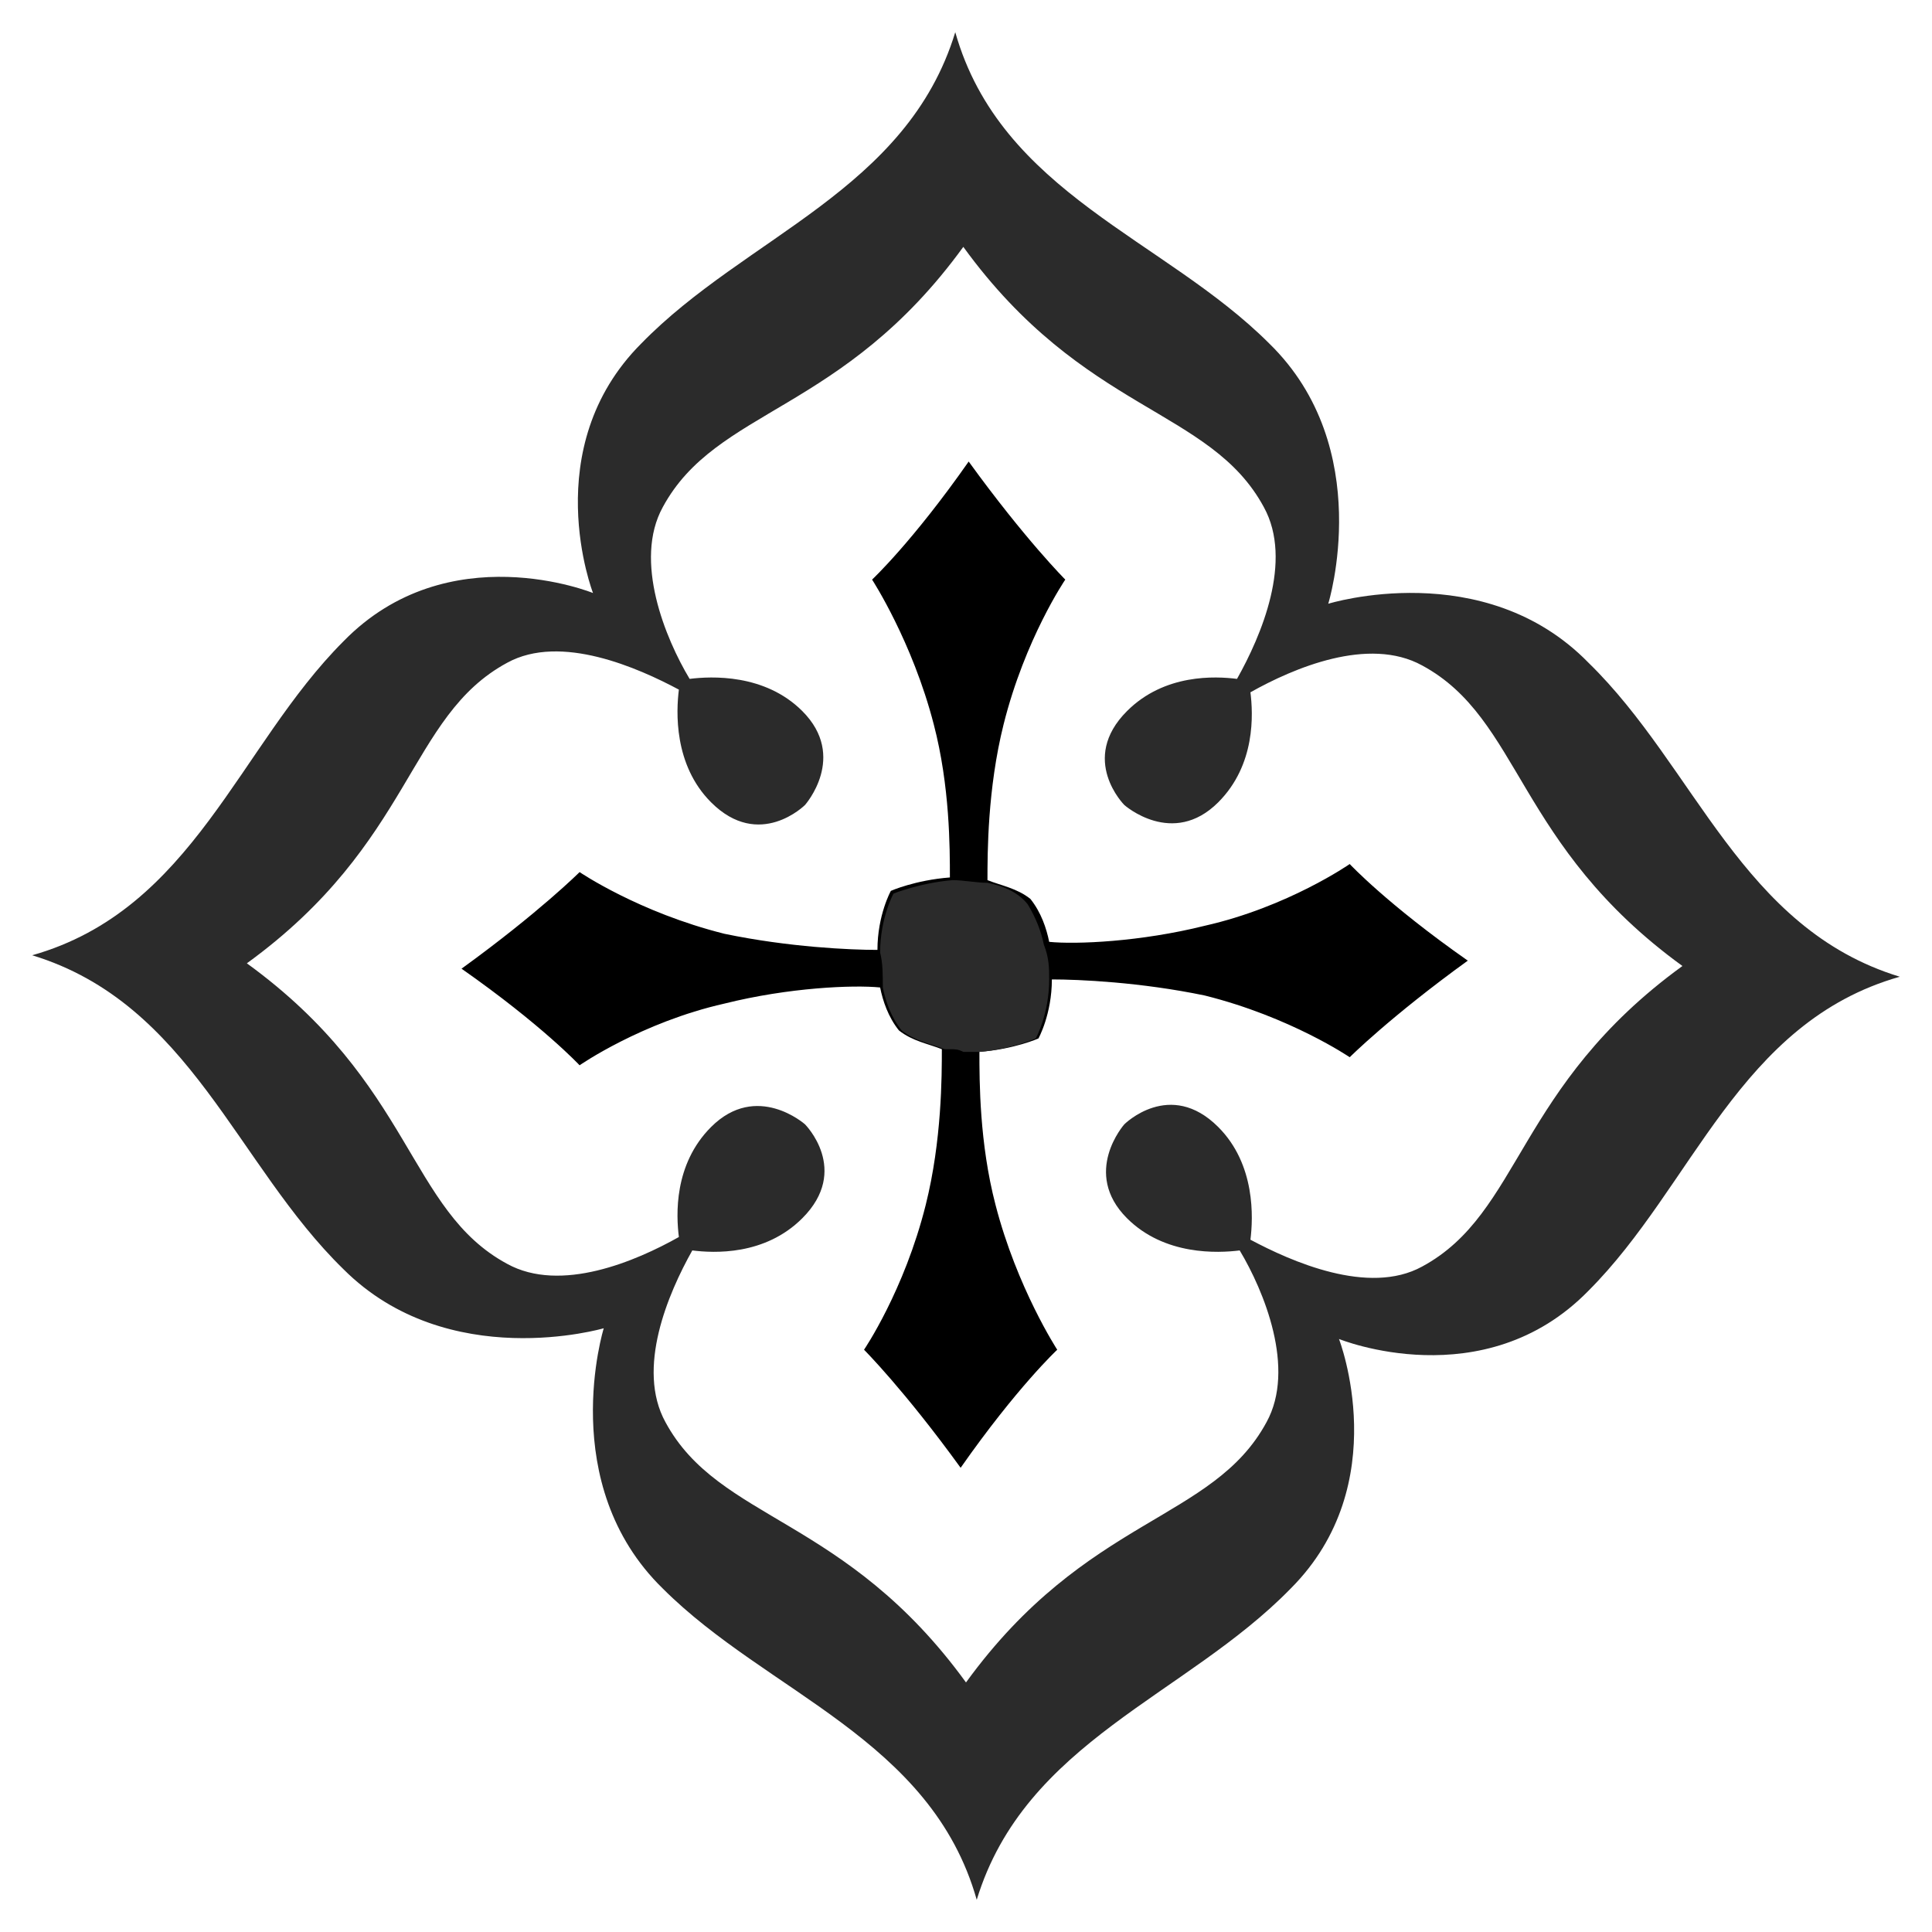 <?xml version="1.0" encoding="utf-8"?>
<!-- Generator: Adobe Illustrator 20.1.0, SVG Export Plug-In . SVG Version: 6.00 Build 0)  -->
<svg version="1.2" baseProfile="tiny" id="Layer_1" xmlns="http://www.w3.org/2000/svg" xmlns:xlink="http://www.w3.org/1999/xlink"
	 x="0px" y="0px" viewBox="0 0 72 72" xml:space="preserve">
<g>
	<path fill="#2B2B2B" d="M49.5,22.5c0,0,1.8-5.8-2.2-9.7c-3.9-3.9-10-5.6-11.7-11.6c-1.8,5.9-7.8,7.6-11.7,11.6
		c-3.9,3.9-1.8,9.3-1.8,9.3s-5.4-2.2-9.3,1.8c-3.9,3.9-5.6,10-11.6,11.7c5.9,1.8,7.6,7.8,11.6,11.7c3.9,3.9,9.7,2.2,9.7,2.2
		s-1.8,5.8,2.2,9.7c3.9,3.9,10,5.6,11.7,11.6c1.8-5.9,7.8-7.6,11.7-11.6c3.9-3.9,1.8-9.3,1.8-9.3s5.4,2.2,9.3-1.8
		c3.9-3.9,5.6-10,11.6-11.7c-5.9-1.8-7.6-7.8-11.6-11.7C55.3,20.7,49.5,22.5,49.5,22.5z M62.7,36c-6.2,4.5-6,9.2-9.7,11.2
		c-2,1.1-4.9-0.2-6.4-1c0.1-0.8,0.2-2.8-1.2-4.2c-1.8-1.8-3.5-0.1-3.5-0.1s-1.6,1.8,0.1,3.5c1.4,1.4,3.4,1.3,4.2,1.2
		c0.9,1.5,2.1,4.4,1,6.4c-2,3.7-6.7,3.5-11.2,9.7c-4.5-6.2-9.2-6-11.2-9.7c-1.1-2,0.1-4.8,1-6.4c0.8,0.1,2.7,0.2,4.1-1.2
		c1.8-1.8,0.1-3.5,0.1-3.5s-1.8-1.6-3.5,0.1c-1.4,1.4-1.3,3.3-1.2,4.1c-1.6,0.9-4.4,2.1-6.4,1c-3.7-2-3.5-6.7-9.7-11.2
		c6.2-4.5,6-9.2,9.7-11.2c2-1.1,4.9,0.2,6.4,1c-0.1,0.8-0.2,2.8,1.2,4.2c1.8,1.8,3.5,0.1,3.5,0.1s1.6-1.8-0.1-3.5
		c-1.4-1.4-3.4-1.3-4.2-1.2c-0.9-1.5-2.1-4.4-1-6.4c2-3.7,6.7-3.5,11.2-9.7c4.5,6.2,9.2,6,11.2,9.7c1.1,2-0.1,4.8-1,6.4
		c-0.8-0.1-2.7-0.2-4.1,1.2c-1.8,1.8-0.1,3.5-0.1,3.5s1.8,1.6,3.5-0.1c1.4-1.4,1.3-3.3,1.2-4.1c1.6-0.9,4.4-2.1,6.4-1
		C56.7,26.8,56.5,31.5,62.7,36z"/>
	<path d="M44.9,34.5c-2.4,0.6-4.8,0.7-5.8,0.6c-0.1-0.5-0.3-1.1-0.7-1.6c-0.5-0.4-1.1-0.5-1.6-0.7c0-1,0-3.4,0.6-5.8
		c0.8-3.2,2.3-5.4,2.3-5.4s-1.5-1.5-3.6-4.4c-2.1,3-3.6,4.4-3.6,4.4s1.5,2.3,2.3,5.4c0.6,2.3,0.6,4.6,0.6,5.7
		c-1.3,0.1-2.2,0.5-2.2,0.5s-0.5,0.9-0.5,2.2c-1,0-3.3-0.1-5.7-0.6c-3.2-0.8-5.4-2.3-5.4-2.3s-1.5,1.5-4.4,3.6
		c3,2.1,4.4,3.6,4.4,3.6s2.3-1.6,5.4-2.3c2.4-0.6,4.8-0.7,5.8-0.6c0.1,0.5,0.3,1.1,0.7,1.6c0.5,0.4,1.1,0.5,1.6,0.7
		c0,1,0,3.4-0.6,5.8c-0.8,3.2-2.3,5.4-2.3,5.4s1.5,1.5,3.6,4.4c2.1-3,3.6-4.4,3.6-4.4s-1.5-2.3-2.3-5.4c-0.6-2.3-0.6-4.6-0.6-5.7
		c1.3-0.1,2.2-0.5,2.2-0.5s0.5-0.9,0.5-2.2c1,0,3.3,0.1,5.7,0.6c3.2,0.8,5.4,2.3,5.4,2.3s1.5-1.5,4.4-3.6c-3-2.1-4.4-3.6-4.4-3.6
		S48,33.8,44.9,34.5z"/>
	<line fill="none" x1="39.2" y1="36.4" x2="39.1" y2="35.2"/>
	<path fill="#2B2B2B" d="M36.8,32.9c-0.4,0-0.9-0.1-1.3-0.1c0,0,0,0,0,0c-1.2,0.1-2.2,0.5-2.2,0.5s-0.5,0.9-0.5,2.2c0,0,0,0,0,0
		c0.1,0.4,0.1,0.8,0.1,1.3c0,0,0,0,0,0c0.1,0.5,0.3,1.1,0.7,1.6c0.5,0.4,1.1,0.5,1.6,0.7c0,0,0,0,0,0c0,0,0.1,0,0.1,0
		c0,0,0.1,0,0.1,0c0.2,0,0.3,0,0.5,0.1c0.2,0,0.3,0,0.5,0c0,0,0.1,0,0.1,0c1.2-0.1,2.1-0.5,2.1-0.5s0.5-0.9,0.5-2.2h0c0,0,0,0,0,0
		c0,0,0,0,0,0c0-0.4,0-0.8-0.2-1.3c0,0,0,0,0,0c-0.1-0.5-0.3-1-0.6-1.5C37.9,33.2,37.3,33,36.8,32.9z"/>
	<line fill="none" x1="35.6" y1="32.8" x2="36.8" y2="32.9"/>
	<line fill="none" x1="32.9" y1="36.8" x2="32.8" y2="35.6"/>
</g>
</svg>
